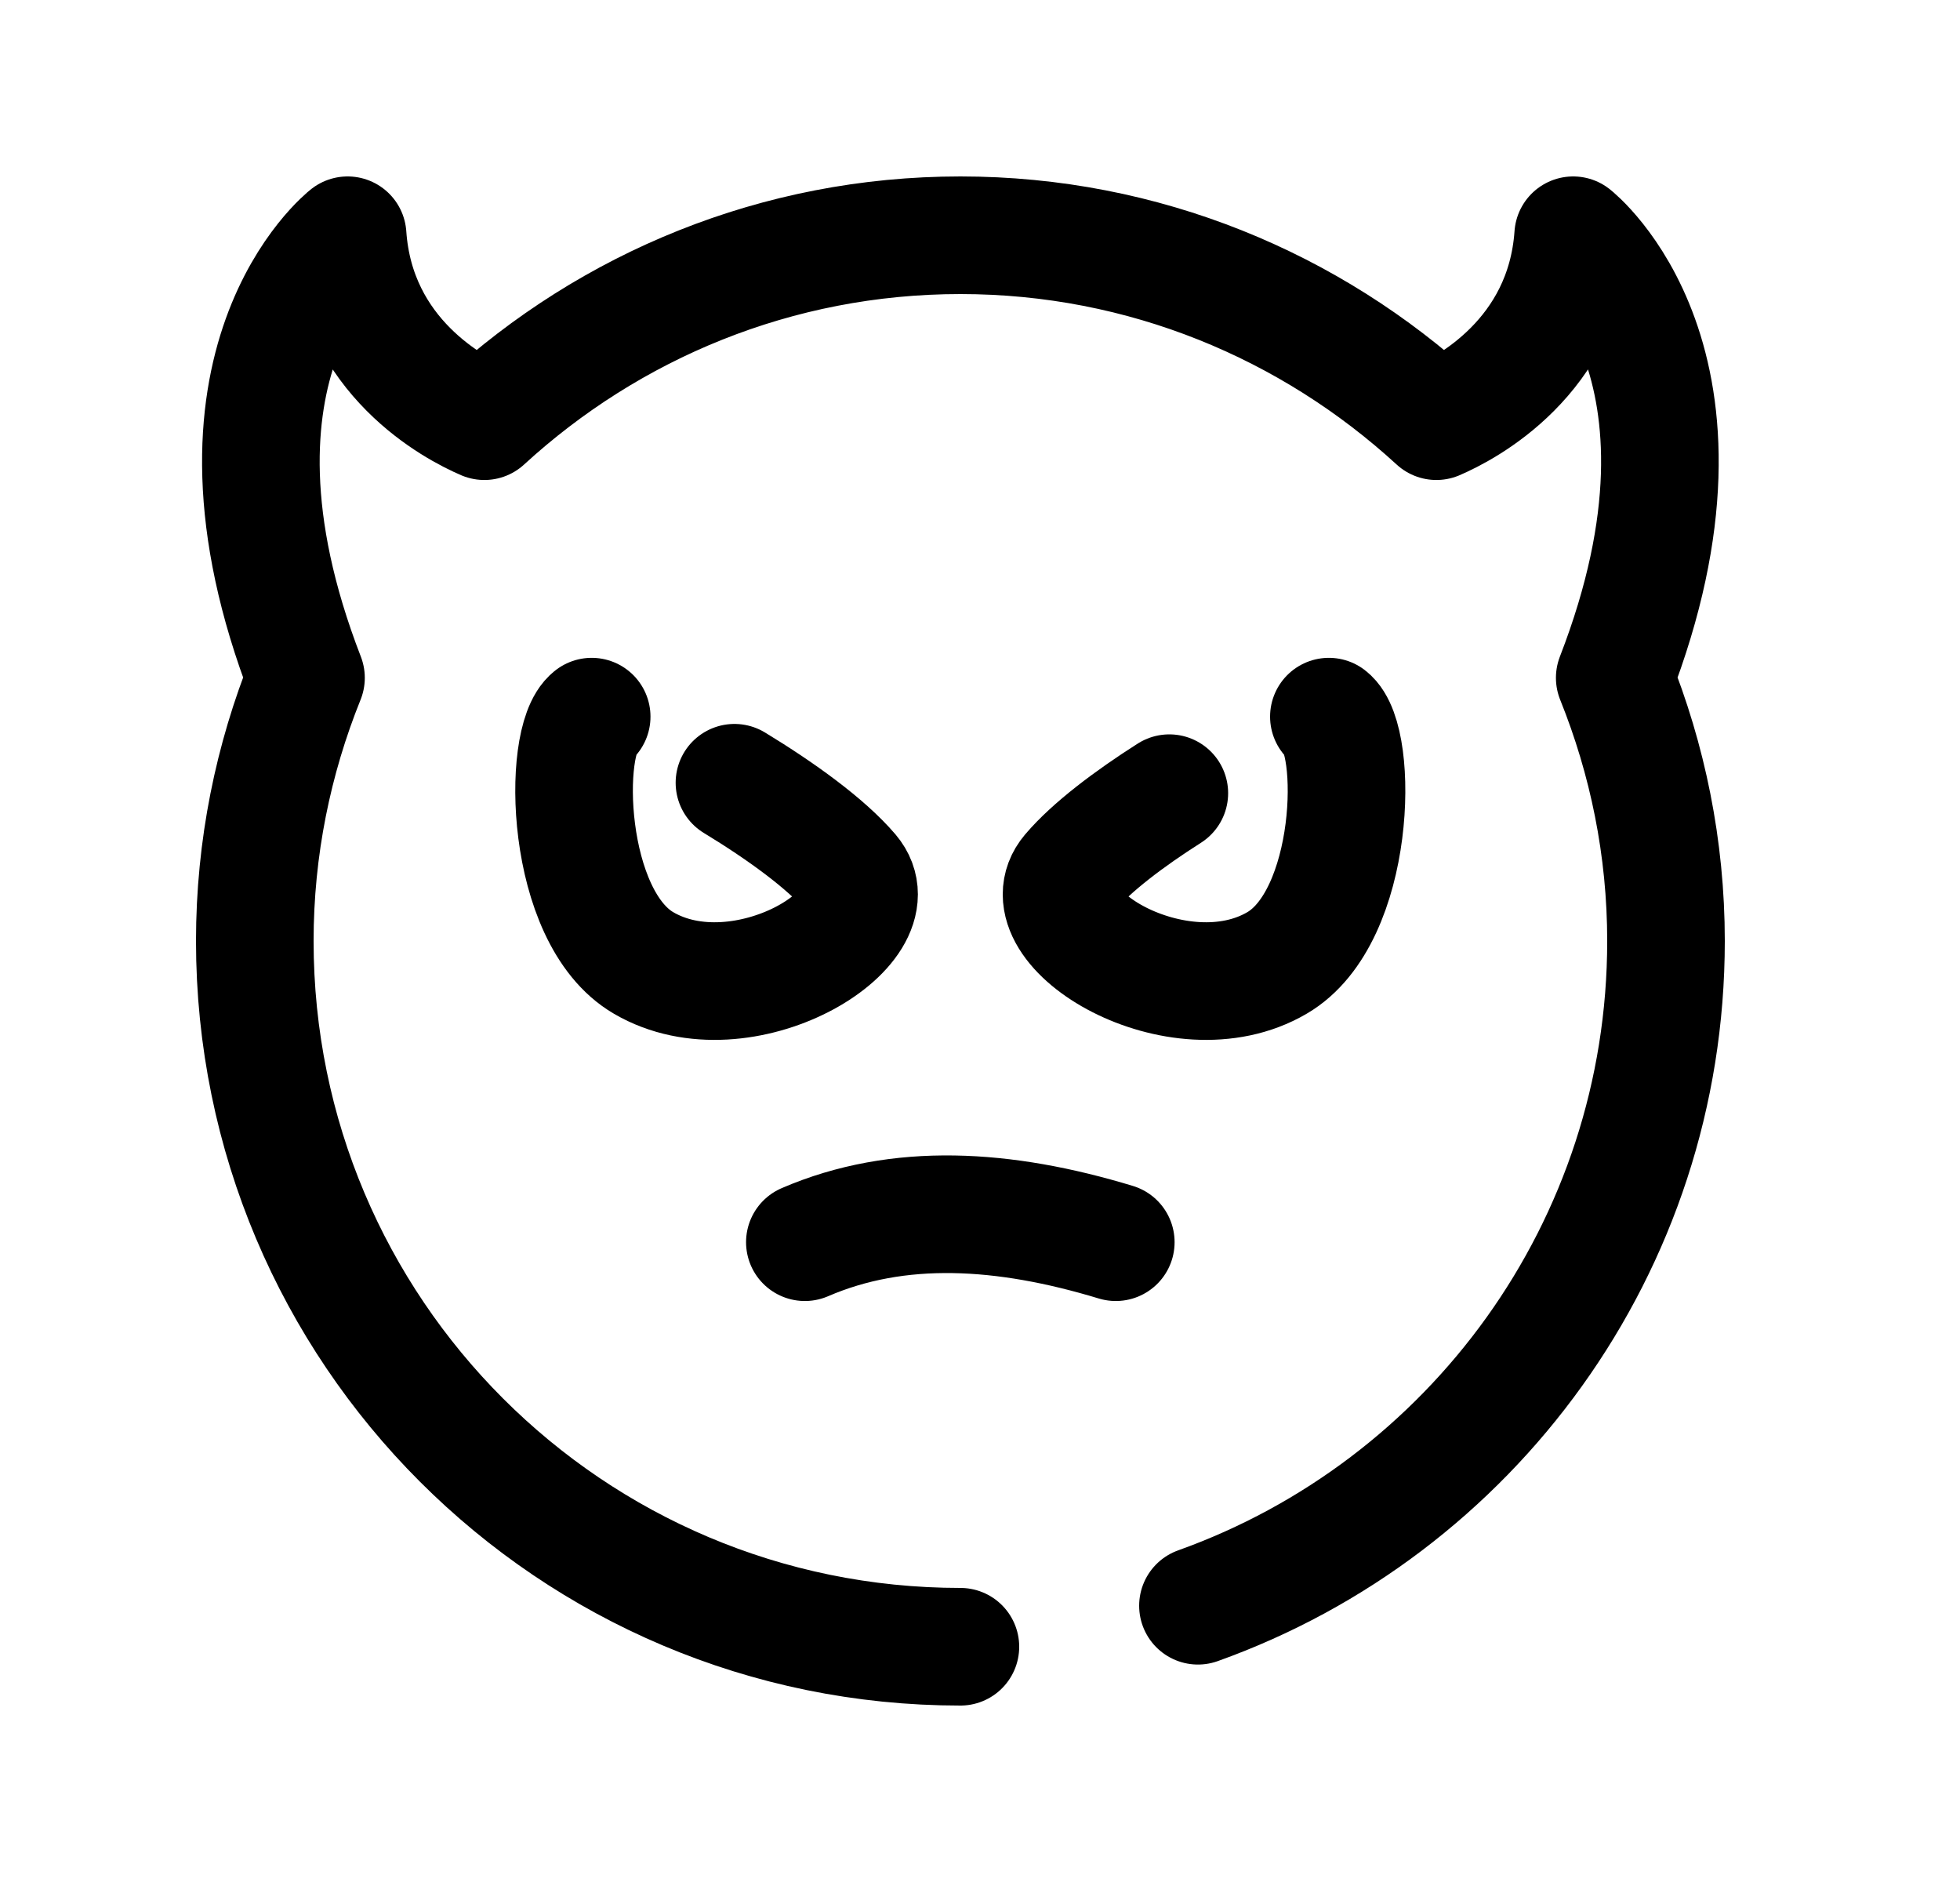 <svg width="25" height="24" viewBox="0 0 25 24" fill="none" xmlns="http://www.w3.org/2000/svg">
<path d="M12.25 21C7.279 21 3.25 16.971 3.25 12C3.25 10.813 3.485 9.681 3.903 8.644C2.349 4.631 4.434 3 4.434 3C4.542 4.557 5.81 5.213 6.178 5.371C7.779 3.903 9.906 3 12.25 3C14.593 3 16.72 3.903 18.321 5.371C18.689 5.213 19.957 4.557 20.066 3C20.066 3 22.151 4.631 20.596 8.644C21.014 9.681 21.25 10.813 21.25 12C21.25 15.908 18.76 19.233 15.28 20.477" stroke="black" stroke-width="1.5" stroke-linecap="round" stroke-linejoin="round"/>
<path d="M7.547 9.139C7.167 9.432 7.196 11.689 8.209 12.28C9.468 13.016 11.438 11.82 10.851 11.127C10.536 10.757 9.956 10.339 9.368 9.982" stroke="black" stroke-width="1.5" stroke-linecap="round" stroke-linejoin="round"/>
<path d="M10.266 15.841C11.462 15.325 12.805 15.408 14.232 15.841" stroke="black" stroke-width="1.5" stroke-linecap="round" stroke-linejoin="round"/>
<path d="M16.95 9.139C17.331 9.432 17.301 11.689 16.288 12.28C15.03 13.016 13.059 11.82 13.647 11.127C13.923 10.802 14.404 10.44 14.915 10.115" stroke="black" stroke-width="1.5" stroke-linecap="round" stroke-linejoin="round"/>
</svg>